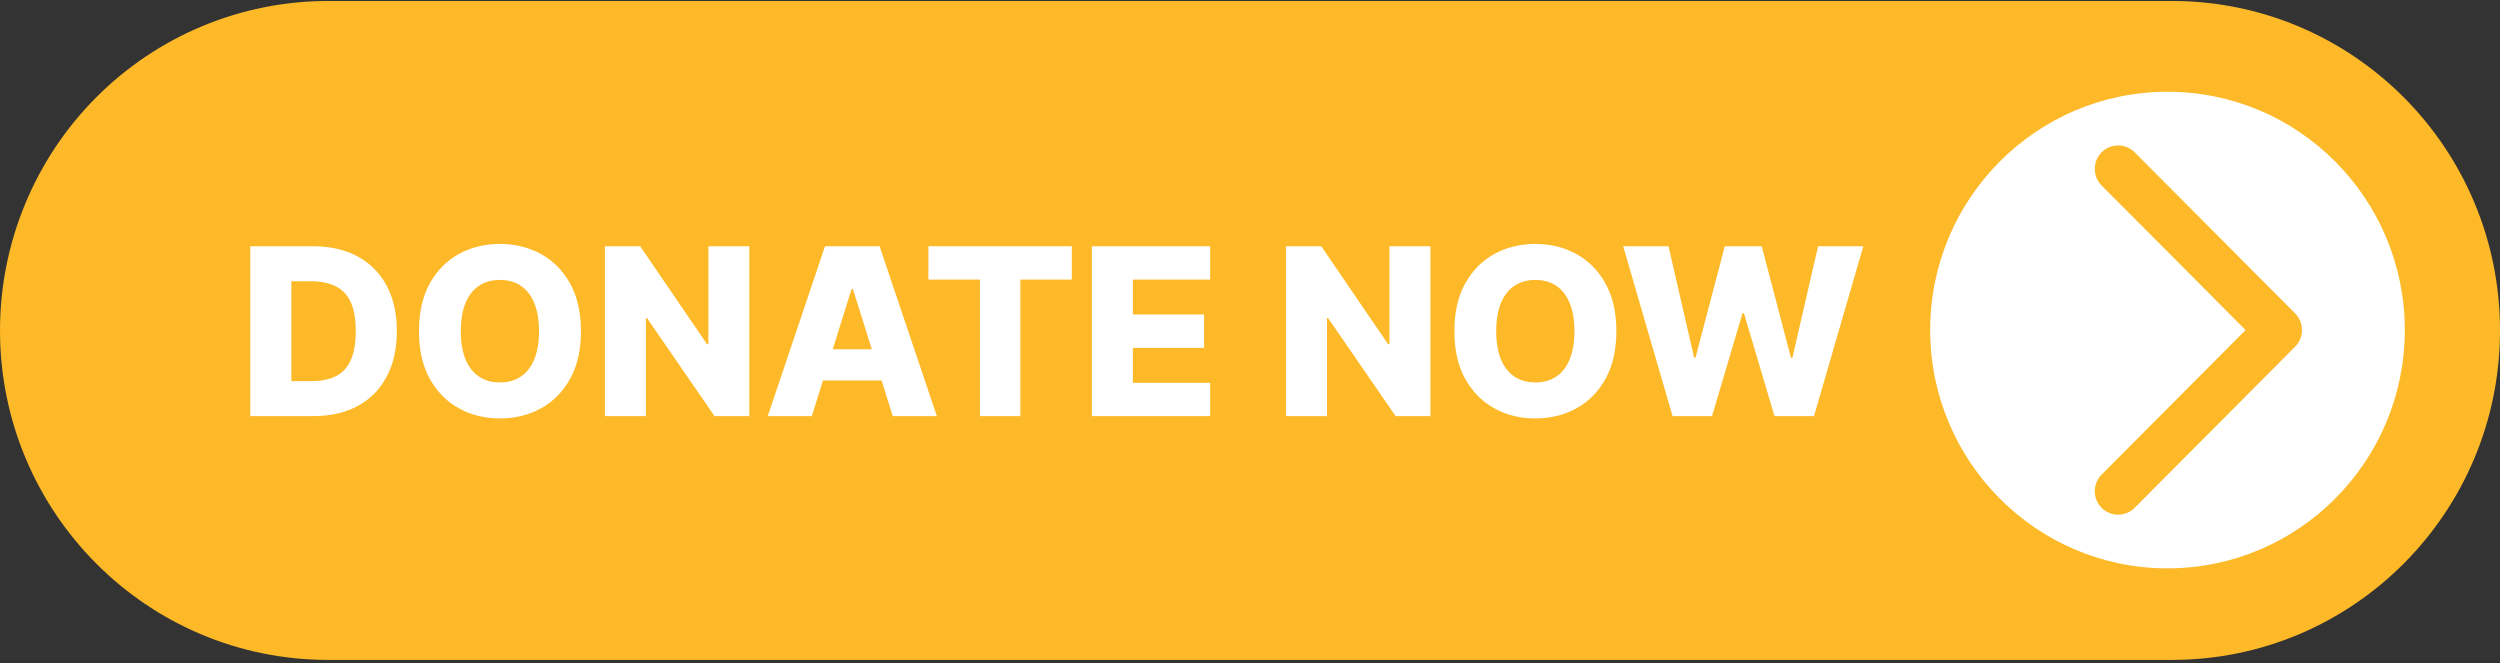 <svg width="328" height="87" viewBox="0 0 328 87" fill="none" xmlns="http://www.w3.org/2000/svg">
<rect x="0" y="0" width="328" height="87" fill="#333333" stroke="none"/>
<g clip-path="url(#clip0_761_31)">
<path fill-rule="evenodd" clip-rule="evenodd" d="M328 43.353C328 19.48 308.727 0.127 284.953 0.127C241.523 0.127 86.477 0.127 43.047 0.127C31.63 0.127 20.681 4.681 12.608 12.788C4.536 20.895 0 31.89 0 43.353C0 67.226 19.273 86.58 43.047 86.58C86.477 86.58 241.522 86.58 284.952 86.58C308.727 86.58 328 67.227 328 43.353Z" fill="#FDB927"/>
<path fill-rule="evenodd" clip-rule="evenodd" d="M284.375 12.038C301.559 12.038 315.511 26.047 315.511 43.303C315.511 60.559 301.56 74.569 284.375 74.569C267.191 74.569 253.239 60.56 253.239 43.303C253.239 26.047 267.191 12.038 284.375 12.038Z" fill="white"/>
<path fill-rule="evenodd" clip-rule="evenodd" d="M280.068 66.624L301.124 45.48C302.322 44.278 302.322 42.329 301.124 41.126L280.068 19.983C278.872 18.782 276.929 18.782 275.733 19.983C274.537 21.184 274.537 23.135 275.733 24.336L294.622 43.303C289.247 48.702 275.733 62.271 275.733 62.271C274.537 63.472 274.537 65.423 275.733 66.624C276.929 67.826 278.872 67.825 280.068 66.624Z" fill="#FDB927"/>
<path d="M41.074 54.595H32.845V32.31H41.063C43.332 32.31 45.285 32.756 46.923 33.648C48.568 34.533 49.836 35.81 50.728 37.479C51.619 39.14 52.065 41.127 52.065 43.441C52.065 45.763 51.619 47.758 50.728 49.426C49.844 51.095 48.579 52.375 46.934 53.267C45.289 54.152 43.335 54.595 41.074 54.595ZM38.226 50.003H40.868C42.114 50.003 43.169 49.792 44.031 49.372C44.901 48.944 45.557 48.251 45.999 47.294C46.448 46.329 46.673 45.045 46.673 43.441C46.673 41.838 46.448 40.562 45.999 39.611C45.55 38.654 44.886 37.965 44.01 37.544C43.14 37.116 42.067 36.902 40.792 36.902H38.226V50.003ZM76.221 43.452C76.221 45.904 75.75 47.983 74.808 49.687C73.865 51.392 72.59 52.687 70.981 53.572C69.379 54.457 67.582 54.899 65.589 54.899C63.589 54.899 61.788 54.453 60.186 53.561C58.584 52.669 57.312 51.374 56.37 49.676C55.435 47.972 54.968 45.897 54.968 43.452C54.968 41.001 55.435 38.922 56.37 37.218C57.312 35.513 58.584 34.218 60.186 33.333C61.788 32.448 63.589 32.005 65.589 32.005C67.582 32.005 69.379 32.448 70.981 33.333C72.59 34.218 73.865 35.513 74.808 37.218C75.75 38.922 76.221 41.001 76.221 43.452ZM70.72 43.452C70.72 42.002 70.514 40.776 70.1 39.775C69.695 38.773 69.108 38.015 68.339 37.5C67.578 36.985 66.661 36.728 65.589 36.728C64.523 36.728 63.606 36.985 62.839 37.5C62.07 38.015 61.48 38.773 61.066 39.775C60.66 40.776 60.458 42.002 60.458 43.452C60.458 44.903 60.66 46.129 61.066 47.13C61.48 48.131 62.07 48.889 62.839 49.404C63.606 49.919 64.523 50.177 65.589 50.177C66.661 50.177 67.578 49.919 68.339 49.404C69.108 48.889 69.695 48.131 70.1 47.13C70.514 46.129 70.72 44.903 70.72 43.452ZM98.311 32.31V54.595H93.745L84.885 41.733H84.744V54.595H79.363V32.31H83.994L92.756 45.15H92.941V32.31H98.311ZM106.511 54.595H100.727L108.239 32.31H115.403L122.915 54.595H117.132L111.903 37.925H111.729L106.511 54.595ZM105.739 45.825H117.828V49.916H105.739V45.825ZM121.804 36.684V32.31H140.622V36.684H133.871V54.595H128.566V36.684H121.804ZM143.25 54.595V32.31H158.774V36.684H148.631V41.254H157.98V45.639H148.631V50.221H158.774V54.595H143.25ZM187.67 32.31V54.595H183.104L174.244 41.733H174.103V54.595H168.721V32.31H173.353L182.115 45.15H182.299V32.31H187.67ZM212.068 43.452C212.068 45.904 211.596 47.983 210.654 49.687C209.712 51.392 208.437 52.687 206.828 53.572C205.226 54.457 203.429 54.899 201.435 54.899C199.435 54.899 197.634 54.453 196.033 53.561C194.431 52.669 193.159 51.374 192.216 49.676C191.282 47.972 190.814 45.897 190.814 43.452C190.814 41.001 191.282 38.922 192.216 37.218C193.159 35.513 194.431 34.218 196.033 33.333C197.634 32.448 199.435 32.005 201.435 32.005C203.429 32.005 205.226 32.448 206.828 33.333C208.437 34.218 209.712 35.513 210.654 37.218C211.596 38.922 212.068 41.001 212.068 43.452ZM206.566 43.452C206.566 42.002 206.36 40.776 205.947 39.775C205.541 38.773 204.954 38.015 204.186 37.5C203.425 36.985 202.508 36.728 201.435 36.728C200.37 36.728 199.453 36.985 198.685 37.5C197.917 38.015 197.326 38.773 196.913 39.775C196.507 40.776 196.304 42.002 196.304 43.452C196.304 44.903 196.507 46.129 196.913 47.13C197.326 48.131 197.917 48.889 198.685 49.404C199.453 49.919 200.37 50.177 201.435 50.177C202.508 50.177 203.425 49.919 204.186 49.404C204.954 48.889 205.541 48.131 205.947 47.13C206.36 46.129 206.566 44.903 206.566 43.452ZM219.441 54.595L212.962 32.31H218.908L222.267 46.913H222.452L226.29 32.31H231.139L234.976 46.945H235.161L238.531 32.31H244.466L237.998 54.595H232.812L228.801 41.08H228.627L224.616 54.595H219.441Z" fill="white"/>
</g>
<defs>
<clipPath id="clip0_761_31">
<rect width="328" height="87" fill="white"/>
</clipPath>
</defs>
</svg>
